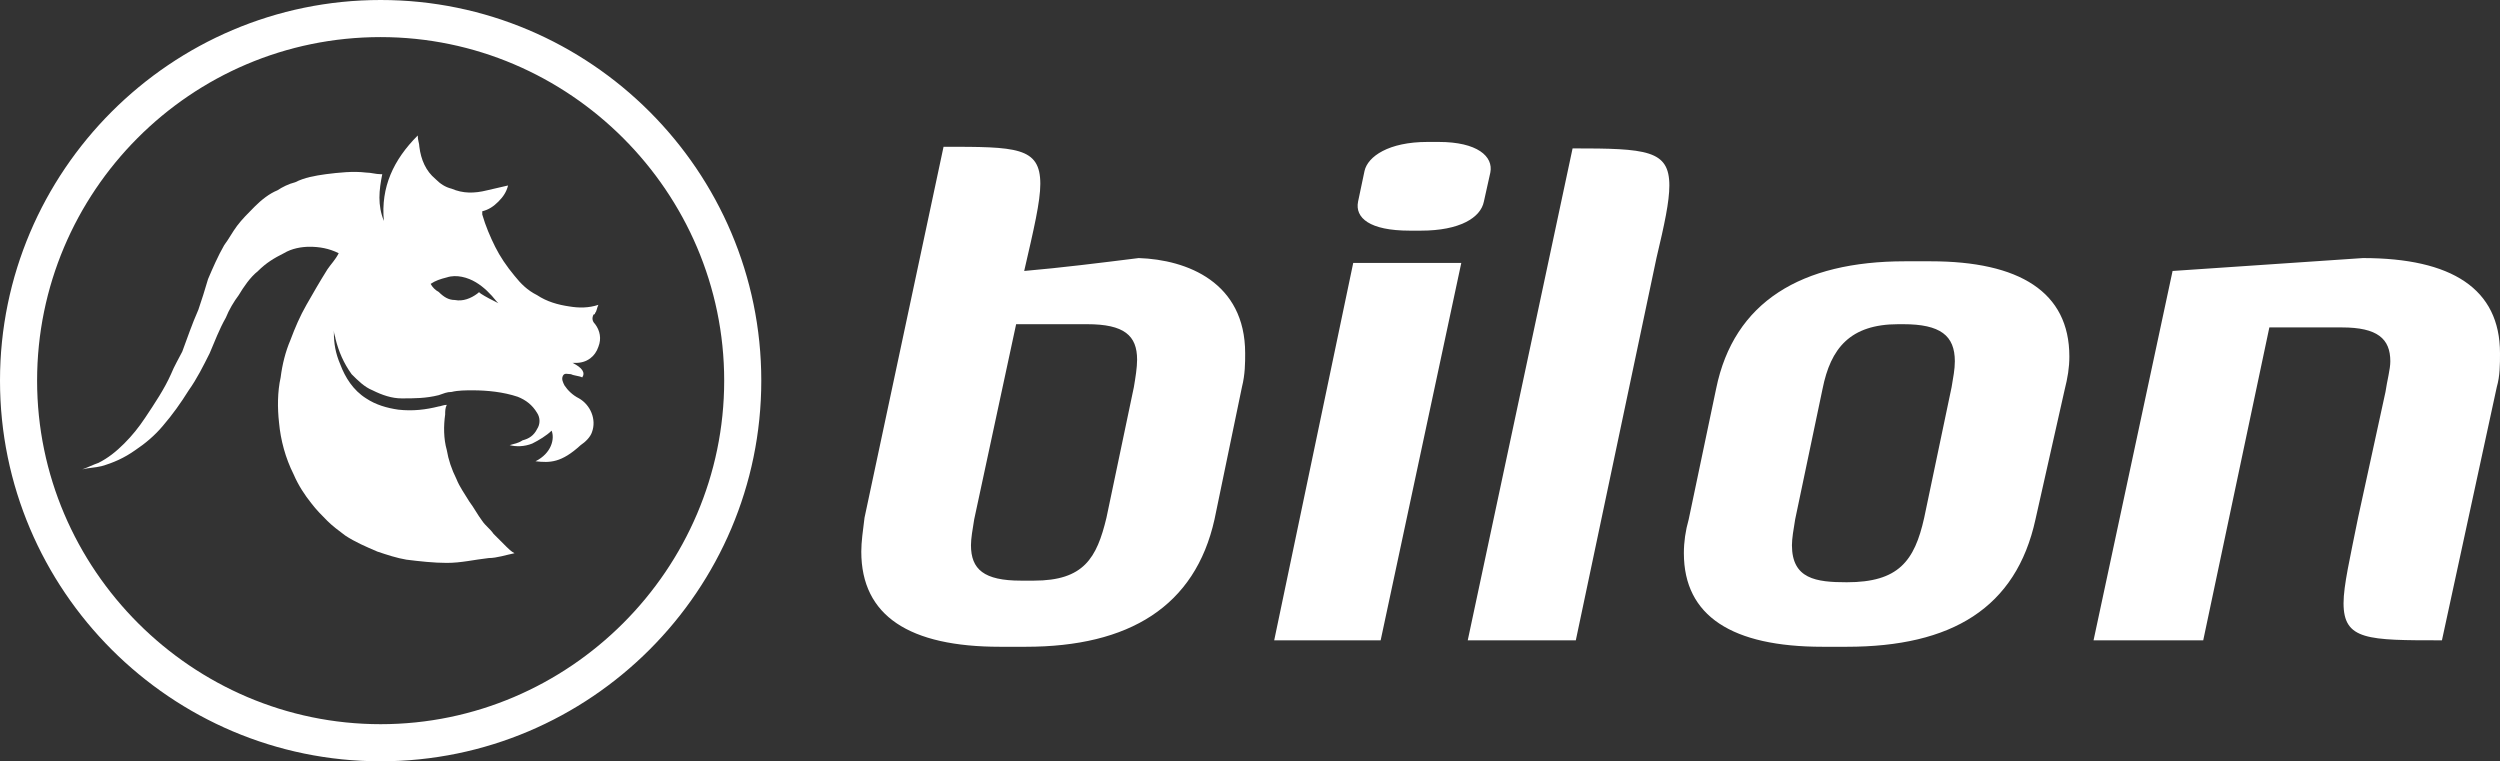 <svg version="1.1" id="Layer_1" xmlns="http://www.w3.org/2000/svg" x="0" y="0" width="155" height="47.2" viewBox="0 0 155 47.2" xml:space="preserve"><rect x="0" y="0" width="155" height="47.2" fill="#333333" stroke="none"/><style type="text/css">.st0{fill:#fff}</style><path class="st0" d="M75.3 32.2c-1.2 5.4-5.3 7.9-11.7 7.9H62c-5.6 0-8.6-1.9-8.6-5.9 0-.6.1-1.3.2-2.1l4.9-23c4.5 0 6 0 6 2.3 0 1.1-.4 2.8-1 5.4 2.3-.2 4.7-.5 7.1-.8 3 .1 6.6 1.5 6.6 5.9 0 .6 0 1.3-.2 2.1l-1.7 8.2zm-5-8.2c.1-.6.2-1.2.2-1.7 0-1.5-.8-2.2-3.1-2.2H63l-2.6 12.1c-.1.6-.2 1.2-.2 1.6 0 1.5.8 2.2 3.1 2.2h.8c3.1 0 3.9-1.4 4.5-3.9l1.7-8.1zM85.6 39.7H79l4.9-23.4h6.7l-5 23.4zM92 12.5c-.2 1-1.5 1.8-3.9 1.8h-.7c-2.5 0-3.4-.8-3.2-1.8l.4-1.9c.2-.9 1.5-1.8 3.9-1.8h.7c2.4 0 3.4.9 3.2 1.9l-.4 1.8zM97.7 39.7H91l6.5-30.5c4.6 0 6 .1 6 2.3 0 1-.3 2.4-.8 4.5l-5 23.7zM126.2 32.2c-1.2 5.5-5.2 7.9-11.7 7.9H113c-5.6 0-8.6-1.9-8.6-5.8 0-.7.1-1.4.3-2.1l1.7-8.1c1.1-5.4 5.3-7.9 11.7-7.9h1.6c5.5 0 8.6 1.9 8.6 5.9 0 .7-.1 1.3-.3 2.1l-1.8 8zM121 24c.1-.6.2-1.1.2-1.6 0-1.6-.9-2.3-3.2-2.3h-.3c-3 0-4.2 1.5-4.7 4l-1.7 8.1c-.1.6-.2 1.2-.2 1.6 0 2.1 1.5 2.3 3.4 2.3 3.2 0 4.2-1.3 4.8-4L121 24zM151.4 39.7c-4.6 0-6.1 0-6.1-2.3 0-1.1.4-2.8.9-5.3l1.7-7.8c.1-.7.3-1.4.3-1.9 0-1.4-.8-2.1-3-2.1h-4.5l-4.1 19.4h-6.8l4.9-22.9 11.8-.8c5.5 0 8.5 1.9 8.5 5.9 0 .7 0 1.4-.2 2.1l-3.4 15.7z"/><g><path class="st0" d="M23.6 47.2C10.6 47.2 0 36.6 0 23.6S10.6 0 23.6 0s23.6 10.6 23.6 23.6-10.6 23.6-23.6 23.6zm0-44.9c-11.8 0-21.3 9.6-21.3 21.3s9.6 21.3 21.3 21.3 21.3-9.6 21.3-21.3S35.3 2.3 23.6 2.3z"/><path class="st0" d="M33.2 28.6c1-.5 1.2-1.4 1-1.9-.3.3-.8.6-1.2.8-.5.2-1 .2-1.4.1.3-.1.5-.1.8-.3.4-.1.7-.3.9-.7.2-.3.2-.7 0-1-.3-.5-.7-.8-1.2-1-.9-.3-1.9-.4-2.8-.4-.4 0-.9 0-1.3.1-.3 0-.5.1-.8.2-.8.2-1.5.2-2.3.2-.6 0-1.2-.2-1.8-.5-.5-.2-.9-.6-1.3-1-.5-.7-.8-1.4-1-2.2 0-.1-.1-.3-.1-.5v.1c0 .7.1 1.3.4 2 .3.8.8 1.6 1.6 2.1.6.4 1.3.6 2 .7.9.1 1.7 0 2.5-.2.1 0 .3-.1.5-.1-.1.2-.1.4-.1.6-.1.7-.1 1.5.1 2.2.1.6.3 1.2.6 1.8.2.5.5.9.8 1.4.3.4.5.8.8 1.2.2.3.5.5.7.8l.8.8c.1.1.3.3.5.4-.5.1-1.1.3-1.6.3-.9.1-1.7.3-2.6.3-.8 0-1.7-.1-2.5-.2-.6-.1-1.2-.3-1.8-.5-.7-.3-1.4-.6-2-1-.4-.3-.8-.6-1.1-.9-.3-.3-.7-.7-1-1.1-.4-.5-.8-1.1-1.1-1.8-.5-1-.8-2.1-.9-3.2-.1-.9-.1-1.9.1-2.8.1-.8.3-1.6.6-2.3.3-.8.6-1.5 1-2.2.4-.7.8-1.4 1.3-2.2.2-.3.5-.6.7-1-.6-.3-1.2-.4-1.8-.4-.5 0-1.1.1-1.6.4-.6.3-1.1.6-1.6 1.1-.5.4-.9 1-1.2 1.5-.3.4-.6.9-.8 1.4-.4.7-.7 1.5-1 2.2-.4.8-.8 1.6-1.3 2.3-.5.8-1 1.5-1.6 2.2-.5.6-1.1 1.1-1.7 1.5-.7.5-1.4.8-2.1 1-.4.1-.8.1-1.2.2.3-.1.7-.3 1-.4.6-.3 1.1-.7 1.6-1.2s.9-1 1.3-1.6c.6-.9 1.2-1.8 1.6-2.7.2-.5.5-1 .7-1.4.3-.8.6-1.7 1-2.6.2-.6.4-1.2.6-1.9.3-.7.6-1.4 1-2.1.3-.4.5-.8.8-1.2.3-.4.7-.8 1.1-1.2.4-.4.9-.8 1.4-1 .3-.2.7-.4 1.1-.5.6-.3 1.2-.4 1.9-.5.8-.1 1.7-.2 2.5-.1.3 0 .6.1.9.1h.1c-.2 1-.3 1.9.1 2.9-.2-2.1.6-3.8 2.1-5.3 0 .3.1.5.1.7.1.8.4 1.5 1 2 .3.3.6.5 1 .6.7.3 1.4.3 2.2.1.4-.1.9-.2 1.3-.3-.1.4-.3.7-.6 1-.3.3-.6.5-1 .6v.2c.2.7.5 1.4.8 2s.7 1.2 1.2 1.8c.4.5.8.9 1.4 1.2.6.4 1.3.6 2 .7.6.1 1.2.1 1.8-.1-.1.2-.1.4-.2.5 0 0 0 .1-.1.1-.1.2-.1.4.1.6.3.4.4.9.2 1.4-.2.6-.7 1-1.4 1h-.2c.6.3.8.6.6.9-.2-.1-.5-.1-.7-.2-.2 0-.4-.1-.5.1-.1.2 0 .4.1.6.2.3.5.6.9.8.7.4 1.1 1.3.8 2.1-.1.3-.4.6-.7.8-1.2 1.1-1.9 1.1-2.8 1zm-2.3-9.8l-.1-.1c-.4-.5-.8-.9-1.3-1.2-.5-.3-1.2-.5-1.8-.3-.4.1-.7.2-1 .4.1.2.3.4.5.5.3.3.6.5 1 .5.5.1 1-.1 1.4-.4.1-.1.1-.1.2 0 .3.2.7.4 1.1.6z" id="FyqlVI.tif_1_"/></g></svg>